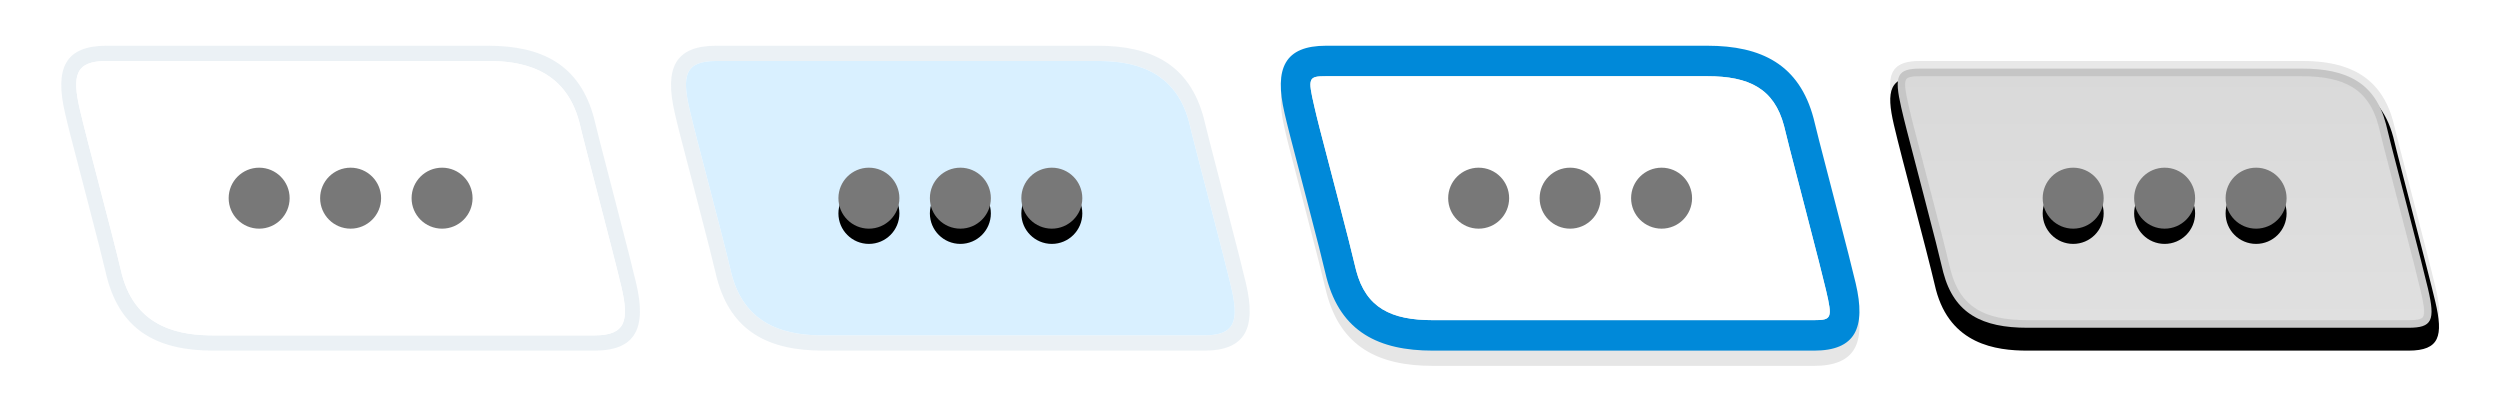 <?xml version="1.0" encoding="UTF-8"?>
<svg width="164px" height="26px" viewBox="0 0 164 26" version="1.1" xmlns="http://www.w3.org/2000/svg" xmlns:xlink="http://www.w3.org/1999/xlink">
    <!-- Generator: Sketch 52.2 (67145) - http://www.bohemiancoding.com/sketch -->
    <title>more-tabs-btn</title>
    <desc>Created with Sketch.</desc>
    <defs>
        <linearGradient x1="50%" y1="0%" x2="50%" y2="100%" id="linearGradient-1">
            <stop stop-color="#D9D9D9" offset="0%"></stop>
            <stop stop-color="#E0E0E0" offset="100%"></stop>
        </linearGradient>
        <path d="M27,2.06929957e-15 C29.06,2.66453526e-15 32.05,0.41 33,4 C33.399,5.698 35.24,12.6 35.76,14.81 C36.28,17.02 36.06,18.001 34,18.001 C32.627,18.001 24.292,18.001 8.996,18.001 C6.933,18.001 3.943,17.595 2.996,14.001 C2.286,10.982 0.753,5.403 0.239,3.188 C-0.28,0.95 -0.066,2.06929957e-15 1.996,2.06929957e-15 C17.292,1.67870926e-15 25.627,1.67870926e-15 27,2.06929957e-15 Z" id="path-2"></path>
        <filter x="-1.4%" y="-2.8%" width="102.8%" height="111.1%" filterUnits="objectBoundingBox" id="filter-3">
            <feOffset dx="0" dy="1" in="SourceAlpha" result="shadowOffsetOuter1"></feOffset>
            <feComposite in="shadowOffsetOuter1" in2="SourceAlpha" operator="out" result="shadowOffsetOuter1"></feComposite>
            <feColorMatrix values="0 0 0 0 1   0 0 0 0 1   0 0 0 0 1  0 0 0 0.4 0" type="matrix" in="shadowOffsetOuter1"></feColorMatrix>
        </filter>
        <path d="M24,11 C22.895,11 22,10.105 22,9 C22,7.895 22.895,7 24,7 C25.105,7 26,7.895 26,9 C26,10.105 25.105,11 24,11 Z M18,11 C16.895,11 16,10.105 16,9 C16,7.895 16.895,7 18,7 C19.105,7 20,7.895 20,9 C20,10.105 19.105,11 18,11 Z M12,11 C10.895,11 10,10.105 10,9 C10,7.895 10.895,7 12,7 C13.105,7 14,7.895 14,9 C14,10.105 13.105,11 12,11 Z" id="path-4"></path>
        <filter x="-3.1%" y="-12.5%" width="106.2%" height="150.0%" filterUnits="objectBoundingBox" id="filter-5">
            <feOffset dx="0" dy="1" in="SourceAlpha" result="shadowOffsetOuter1"></feOffset>
            <feColorMatrix values="0 0 0 0 1   0 0 0 0 1   0 0 0 0 1  0 0 0 0.4 0" type="matrix" in="shadowOffsetOuter1"></feColorMatrix>
        </filter>
        <path d="M25,12 C23.895,12 23,11.105 23,10 C23,8.895 23.895,8 25,8 C26.105,8 27,8.895 27,10 C27,11.105 26.105,12 25,12 Z M19,12 C17.895,12 17,11.105 17,10 C17,8.895 17.895,8 19,8 C20.105,8 21,8.895 21,10 C21,11.105 20.105,12 19,12 Z M13,12 C11.895,12 11,11.105 11,10 C11,8.895 11.895,8 13,8 C14.105,8 15,8.895 15,10 C15,11.105 14.105,12 13,12 Z" id="path-6"></path>
        <filter x="-3.1%" y="-12.5%" width="106.2%" height="150.0%" filterUnits="objectBoundingBox" id="filter-7">
            <feOffset dx="0" dy="1" in="SourceAlpha" result="shadowOffsetOuter1"></feOffset>
            <feColorMatrix values="0 0 0 0 1   0 0 0 0 1   0 0 0 0 1  0 0 0 0.4 0" type="matrix" in="shadowOffsetOuter1"></feColorMatrix>
        </filter>
    </defs>
    <g id="more-tabs-btn" stroke="none" stroke-width="1" fill="none" fill-rule="evenodd">
        <g id="Pressed" transform="translate(124, 4)">
            <g id="Body">
                <use fill="black" fill-opacity="1" filter="url(#filter-3)" xlink:href="#path-2"></use>
                <path stroke-opacity="0.05" stroke="#000000" stroke-width="1" d="M27,0.5 C26.267,0.5 26.267,0.5 24.665,0.5 C22.627,0.5 22.627,0.5 19.719,0.5 C12.598,0.5 12.598,0.5 1.996,0.5 C0.442,0.5 0.232,0.942 0.726,3.075 C0.952,4.046 0.981,4.159 2.2,8.823 C2.224,8.914 2.224,8.914 2.247,9.005 C2.847,11.301 3.216,12.751 3.48,13.874 C4.196,16.591 6.053,17.501 8.996,17.501 C24.292,17.501 32.627,17.501 34,17.501 C35.548,17.501 35.77,17.034 35.273,14.925 C35.064,14.036 34.68,12.532 33.94,9.683 C33.933,9.656 33.933,9.656 33.926,9.629 C32.848,5.478 32.683,4.838 32.517,4.128 C31.798,1.413 29.937,0.5 27,0.5 Z" stroke-linejoin="square" fill="url(#linearGradient-1)" fill-rule="evenodd"></path>
            </g>
            <path d="M27,1 L1.996,1 C0.83,1 0.782,1.101 1.214,2.962 C1.437,3.926 1.467,4.043 2.684,8.697 C2.707,8.788 2.707,8.788 2.731,8.878 C3.332,11.179 3.701,12.631 3.963,13.746 C4.609,16.195 6.254,17.001 8.996,17.001 C24.292,17.001 32.627,17.001 34,17.001 C35.159,17.001 35.219,16.875 34.787,15.039 C34.579,14.156 34.195,12.653 33.456,9.808 L33.442,9.755 C32.362,5.594 32.198,4.959 32.033,4.256 C31.386,1.809 29.736,1 27,1 Z M27,2.06929957e-15 C29.06,2.66453526e-15 32.05,0.41 33,4 C33.399,5.698 35.24,12.6 35.76,14.81 C36.28,17.02 36.06,18.001 34,18.001 C32.627,18.001 24.292,18.001 8.996,18.001 C6.933,18.001 3.943,17.595 2.996,14.001 C2.286,10.982 0.753,5.403 0.239,3.188 C-0.28,0.95 -0.066,2.06929957e-15 1.996,2.06929957e-15 L27,2.06929957e-15 Z" id="Body" fill-opacity="0.05" fill="#000000" fill-rule="nonzero"></path>
            <g id="Buttons">
                <use fill="black" fill-opacity="1" filter="url(#filter-5)" xlink:href="#path-4"></use>
                <use fill="#787878" fill-rule="evenodd" xlink:href="#path-4"></use>
            </g>
        </g>
        <g id="Focused" transform="translate(84, 3)">
            <path d="M28,1 C31.538,1 34.035,2.225 34.973,5.771 C35.139,6.477 35.308,7.131 36.378,11.252 L36.392,11.306 C37.136,14.17 37.521,15.676 37.733,16.581 C38.423,19.51 37.715,21.001 35,21.001 C33.627,21.001 25.292,21.001 9.996,21.001 C6.451,21.001 3.958,19.779 3.023,16.23 C2.76,15.11 2.393,13.668 1.796,11.384 C1.772,11.293 1.772,11.293 1.749,11.202 C0.521,6.506 0.496,6.406 0.265,5.414 C-0.419,2.462 0.277,1 2.996,1 L28,1 Z" id="Shadow" fill-opacity="0.1" fill="#000000" fill-rule="nonzero"></path>
            <path d="M28,2 L2.996,2 C1.83,2 1.782,2.101 2.214,3.962 C2.437,4.926 2.467,5.043 3.684,9.697 C3.707,9.788 3.707,9.788 3.731,9.878 C4.332,12.179 4.701,13.631 4.963,14.746 C5.609,17.195 7.254,18.001 9.996,18.001 C25.292,18.001 33.627,18.001 35,18.001 C36.159,18.001 36.219,17.875 35.787,16.039 C35.579,15.156 35.195,13.653 34.456,10.808 L34.442,10.755 C33.362,6.594 33.198,5.959 33.033,5.256 C32.386,2.809 30.736,2 28,2 Z M28,0 C31.538,9.99200722e-16 34.035,1.225 34.973,4.771 C35.139,5.477 35.308,6.131 36.378,10.252 L36.392,10.306 C37.136,13.17 37.521,14.676 37.733,15.581 C38.423,18.51 37.715,20.001 35,20.001 C33.627,20.001 25.292,20.001 9.996,20.001 C6.451,20.001 3.958,18.779 3.023,15.23 C2.76,14.11 2.393,12.668 1.796,10.384 C1.772,10.293 1.772,10.293 1.749,10.202 C0.521,5.506 0.496,5.406 0.265,4.414 C-0.419,1.462 0.277,0 2.996,0 L28,0 Z" id="Path" fill="#0089D9" fill-rule="nonzero"></path>
            <path d="M28,2 L2.996,2 C1.83,2 1.782,2.101 2.214,3.962 C2.437,4.926 2.467,5.043 3.684,9.697 C3.707,9.788 3.707,9.788 3.731,9.878 C4.332,12.179 4.701,13.631 4.963,14.746 C5.609,17.195 7.254,18.001 9.996,18.001 C25.292,18.001 33.627,18.001 35,18.001 C36.159,18.001 36.219,17.875 35.787,16.039 C35.579,15.156 35.195,13.653 34.456,10.808 L34.442,10.755 C33.362,6.594 33.198,5.959 33.033,5.256 C32.386,2.809 30.736,2 28,2 Z" id="Path" fill="#FFFFFF" fill-rule="nonzero"></path>
            <path d="M25,12 C23.895,12 23,11.105 23,10 C23,8.895 23.895,8 25,8 C26.105,8 27,8.895 27,10 C27,11.105 26.105,12 25,12 Z M19,12 C17.895,12 17,11.105 17,10 C17,8.895 17.895,8 19,8 C20.105,8 21,8.895 21,10 C21,11.105 20.105,12 19,12 Z M13,12 C11.895,12 11,11.105 11,10 C11,8.895 11.895,8 13,8 C14.105,8 15,8.895 15,10 C15,11.105 14.105,12 13,12 Z" id="Buttons" fill="#787878"></path>
        </g>
        <g id="Mouseover" transform="translate(44, 3)">
            <path d="M28,1 L2.996,1 C0.934,1 0.72,1.95 1.239,4.188 C1.753,6.403 3.286,11.982 3.996,15.001 C4.943,18.595 7.933,19.001 9.996,19.001 C25.292,19.001 33.627,19.001 35,19.001 C37.06,19.001 37.28,18.02 36.76,15.81 C36.24,13.6 34.399,6.698 34,5 C33.05,1.41 30.06,1 28,1 Z M28,2.22044605e-15 C31.538,3.21964677e-15 34.035,1.225 34.973,4.771 C35.139,5.477 35.308,6.131 36.378,10.252 L36.392,10.306 C37.136,13.17 37.521,14.676 37.733,15.581 C38.423,18.51 37.715,20.001 35,20.001 C33.627,20.001 25.292,20.001 9.996,20.001 C6.451,20.001 3.958,18.779 3.023,15.23 C2.76,14.11 2.393,12.668 1.796,10.384 C1.772,10.293 1.772,10.293 1.749,10.202 C0.521,5.506 0.496,5.406 0.265,4.414 C-0.419,1.462 0.277,2.22044605e-15 2.996,2.22044605e-15 L28,2.22044605e-15 Z" id="Body" fill-opacity="0.08" fill="#005180" fill-rule="nonzero"></path>
            <path d="M28,1 C30.06,1 33.05,1.41 34,5 C34.399,6.698 36.24,13.6 36.76,15.81 C37.28,18.02 37.06,19.001 35,19.001 C33.627,19.001 25.292,19.001 9.996,19.001 C7.933,19.001 4.943,18.595 3.996,15.001 C3.286,11.982 1.753,6.403 1.239,4.188 C0.72,1.95 0.934,1 2.996,1 C18.292,1 26.627,1 28,1 Z" id="Body" fill="#D9F0FF"></path>
            <g id="Buttons">
                <use fill="black" fill-opacity="1" filter="url(#filter-7)" xlink:href="#path-6"></use>
                <use fill="#787878" fill-rule="evenodd" xlink:href="#path-6"></use>
            </g>
        </g>
        <g id="Normal" transform="translate(5, 4)">
            <path d="M27,2.10942375e-15 L1.996,2.10942375e-15 C-0.066,2.10942375e-15 -0.28,0.95 0.239,3.188 C0.753,5.403 2.286,10.982 2.996,14.001 C3.943,17.595 6.933,18.001 8.996,18.001 C24.292,18.001 32.627,18.001 34,18.001 C36.06,18.001 36.28,17.02 35.76,14.81 C35.24,12.6 33.399,5.698 33,4 C32.05,0.41 29.06,2.55351296e-15 27,2.10942375e-15 Z M27,-1 C30.538,-1 33.035,0.225 33.973,3.771 C34.139,4.477 34.308,5.131 35.378,9.252 L35.392,9.306 C36.136,12.17 36.521,13.676 36.733,14.581 C37.423,17.51 36.715,19.001 34,19.001 C32.627,19.001 24.292,19.001 8.996,19.001 C5.451,19.001 2.958,17.779 2.023,14.23 C1.76,13.11 1.393,11.668 0.796,9.384 C0.772,9.293 0.772,9.293 0.749,9.202 C-0.479,4.506 -0.504,4.406 -0.735,3.414 C-1.419,0.462 -0.723,-1 1.996,-1 L27,-1 Z" id="Body" fill-opacity="0.08" fill="#005180" fill-rule="nonzero"></path>
            <path d="M27,2.06929957e-15 C29.06,2.66453526e-15 32.05,0.41 33,4 C33.399,5.698 35.24,12.6 35.76,14.81 C36.28,17.02 36.06,18.001 34,18.001 C32.627,18.001 24.292,18.001 8.996,18.001 C6.933,18.001 3.943,17.595 2.996,14.001 C2.286,10.982 0.753,5.403 0.239,3.188 C-0.28,0.95 -0.066,2.06929957e-15 1.996,2.06929957e-15 C17.292,1.67870926e-15 25.627,1.67870926e-15 27,2.06929957e-15 Z" id="Body" fill="#FFFFFF"></path>
            <path d="M24,11 C22.895,11 22,10.105 22,9 C22,7.895 22.895,7 24,7 C25.105,7 26,7.895 26,9 C26,10.105 25.105,11 24,11 Z M18,11 C16.895,11 16,10.105 16,9 C16,7.895 16.895,7 18,7 C19.105,7 20,7.895 20,9 C20,10.105 19.105,11 18,11 Z M12,11 C10.895,11 10,10.105 10,9 C10,7.895 10.895,7 12,7 C13.105,7 14,7.895 14,9 C14,10.105 13.105,11 12,11 Z" id="Buttons" fill="#787878"></path>
        </g>
    </g>
</svg>